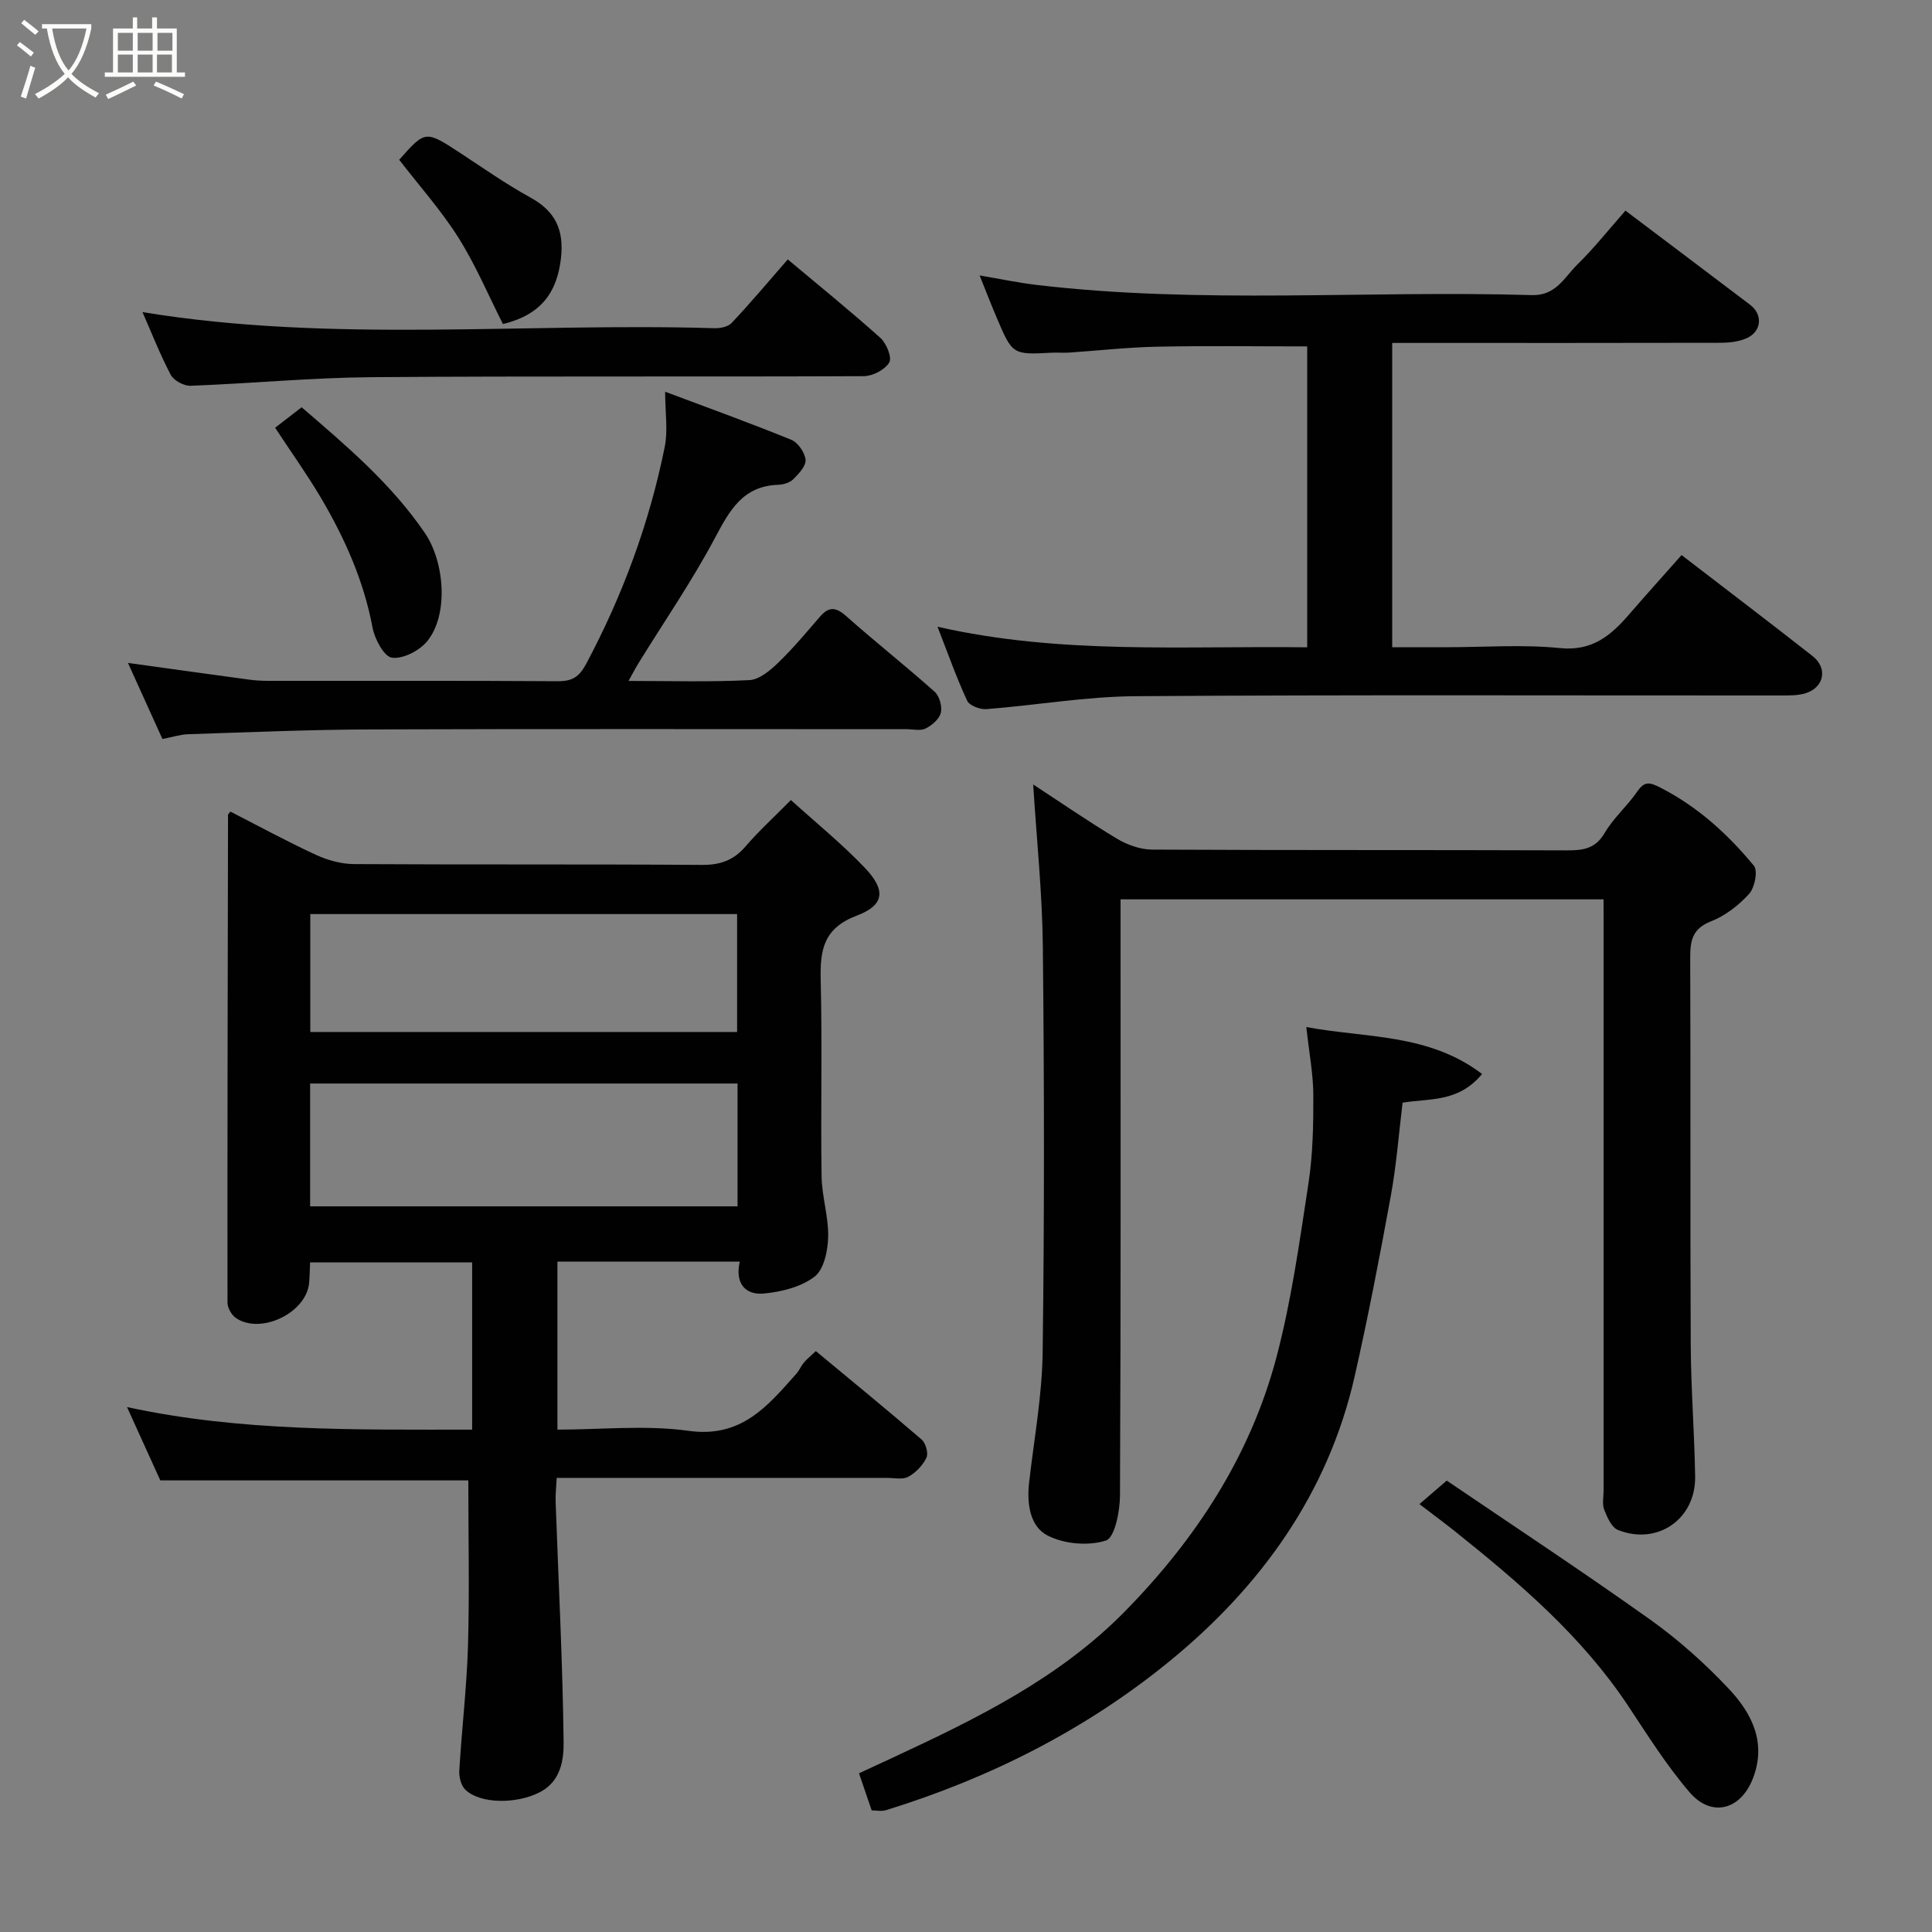 <svg enable-background="new 0 0 400 400" viewBox="0 0 400 400" xmlns="http://www.w3.org/2000/svg"><rect x="0" y="0" width="400" height="400" fill="#808080" stroke="none"/><path d="m6.4 11.7c-1-.8-1.9-1.6-2.9-2.3l.6-.7c.9.7 1.9 1.4 2.9 2.2zm-2.1 8.3c.7-2.1 1.4-4.2 2-6.4.2.1.6.3 1 .4-.7 2.3-1.3 4.4-1.9 6.4zm3-12.8c-1.1-.9-2.1-1.7-2.9-2.4l.6-.7c1 .8 2 1.5 3 2.4zm1.4-1.3v-.9h10.2v.9c-.9 4.2-2.3 7.3-4.1 9.4 1.3 1.4 3.2 2.7 5.7 4-.2.2-.4.5-.7.9-2.5-1.4-4.4-2.7-5.7-4.2-1.4 1.5-3.5 3-6.1 4.4 0 0 0 0-.1-.1-.3-.4-.5-.7-.7-.8 2.7-1.4 4.7-2.8 6.2-4.2-1.8-2.2-3-5.3-3.7-9.4zm9.2 0h-7.1c.6 3.8 1.7 6.7 3.4 8.7 1.7-2 2.9-4.8 3.7-8.7z" fill="#fbfcfa"/><path d="m31.6 3.6h.9v2.3h4.1v9.1h1.7v.9h-16.6v-.9h1.7v-9.1h4.1v-2.3h.9v2.3h3.1v-2.3zm-4 13.3.6.8c-1.9.9-3.8 1.9-5.8 2.8-.2-.3-.3-.6-.5-.9 2-.9 3.9-1.8 5.7-2.7zm-3.2-10.1v3.7h3.1v-3.7zm0 4.5v3.7h3.1v-3.7zm4.1-4.5v3.7h3.1v-3.7zm0 4.5v3.7h3.1v-3.7zm9.1 9.1c-2.1-1.1-4.1-2-5.8-2.7l.5-.8c2.2.9 4.1 1.8 5.8 2.6zm-1.9-13.6h-3.1v3.7h3.1zm-3.2 4.5v3.7h3.1v-3.7z" fill="#fbfcfa"/><g fill="#010101"><path d="m96.96 306.5c-20.76 0-41.97 0-63.77 0-2.12-4.68-4.47-9.84-6.89-15.18 23.57 5.11 47.38 4.66 71.45 4.67 0-11.71 0-22.97 0-34.62-11.01 0-22.07 0-33.55 0-.06 1.37-.08 2.81-.2 4.23-.53 6.2-10.04 10.81-15.18 7.26-.9-.62-1.72-2.1-1.72-3.18-.03-33.66.04-67.32.11-100.98 0-.12.17-.24.49-.67 5.84 2.99 11.68 6.17 17.7 8.95 2.43 1.12 5.27 1.91 7.93 1.92 24 .14 48 0 71.99.17 3.81.03 6.58-.96 9.05-3.84 2.7-3.15 5.8-5.97 9.38-9.59 5.21 4.72 10.59 9.08 15.33 14.06 4.34 4.56 4.09 7.68-1.67 9.86-7.02 2.66-7.64 7.21-7.49 13.47.33 13.49-.02 27 .18 40.49.06 4.22 1.47 8.44 1.36 12.63-.07 2.83-.88 6.69-2.83 8.18-2.78 2.13-6.83 3.13-10.45 3.48-3.94.38-6.04-2.19-5.02-6.6-12.76 0-25.06 0-37.75 0v34.78c9.01 0 18.25-.99 27.17.25 10.89 1.52 16.33-5.11 22.26-11.78.64-.72 1.02-1.67 1.65-2.41.64-.75 1.42-1.37 2.42-2.32 7.36 6.11 14.71 12.11 21.89 18.3.85.73 1.45 2.83 1.02 3.75-.75 1.59-2.21 3.12-3.76 3.97-1.16.64-2.93.23-4.42.23-22.64.01-45.29 0-68.38 0-.09 1.86-.28 3.46-.22 5.05.59 16.52 1.45 33.04 1.65 49.57.05 3.73-.56 8.22-4.95 10.47-4.78 2.45-12.23 2.45-15.37-.5-.9-.84-1.36-2.64-1.28-3.96.52-8.71 1.56-17.4 1.81-26.11.31-11.22.06-22.49.06-34zm-32.75-56.74h88.49c0-8.62 0-17 0-25.43-29.66 0-59.03 0-88.49 0zm.03-36.1h88.37c0-8.4 0-16.44 0-24.41-29.64 0-58.89 0-88.37 0z"/><path d="m332 186.2c-33.56 0-66.49 0-100 0v5.51c0 39.32.07 78.65-.12 117.97-.02 3.25-1.09 8.68-2.91 9.27-3.62 1.17-8.64.73-12.07-1.03-3.7-1.9-4.33-6.65-3.83-11.01 1.02-8.96 2.68-17.91 2.8-26.89.37-27.99.33-55.99.04-83.98-.11-11.12-1.29-22.23-2-33.63 5.53 3.62 11.33 7.62 17.36 11.24 2.12 1.27 4.81 2.23 7.25 2.25 28.66.15 57.32.05 85.98.16 3.35.01 5.85-.37 7.75-3.64 1.8-3.08 4.65-5.52 6.69-8.49 1.5-2.18 2.49-2.05 4.79-.88 7.74 3.95 13.98 9.63 19.4 16.2.86 1.04.17 4.53-.99 5.81-2.15 2.37-4.94 4.54-7.89 5.69-3.95 1.54-4.32 4.09-4.31 7.68.11 26.66-.02 53.32.11 79.98.04 9.1.77 18.2.91 27.3.13 8.8-7.79 14.3-15.97 11.06-1.33-.53-2.24-2.64-2.86-4.21-.45-1.16-.12-2.63-.12-3.96 0-38.82 0-77.65 0-116.47-.01-1.81-.01-3.62-.01-5.93z"/><path d="m288.24 71v63h11.27c7.83 0 15.72-.6 23.47.18 6.66.67 10.51-2.58 14.29-6.95 3.56-4.12 7.21-8.16 10.88-12.31 9.29 7.15 18.26 13.95 27.12 20.91 3.16 2.48 2.44 6.42-1.36 7.67-1.67.55-3.58.48-5.38.49-44.48.02-88.97-.16-133.45.15-10.29.07-20.57 1.88-30.87 2.68-1.32.1-3.51-.74-3.98-1.76-2.19-4.72-3.92-9.65-6.13-15.3 25.48 5.8 50.86 3.93 76.54 4.26 0-20.93 0-41.64 0-62.3-10.31 0-20.69-.15-31.06.06-6.09.12-12.17.81-18.25 1.22-1.16.08-2.33-.04-3.5.02-8.19.44-8.21.45-11.5-7.31-1.14-2.68-2.19-5.4-3.51-8.68 4.24.71 7.99 1.51 11.78 1.96 34.12 4.03 68.38 1.09 102.55 2.11 5.01.15 6.74-3.7 9.43-6.34 3.51-3.44 6.58-7.33 9.95-11.15 8.9 6.72 17.37 13.08 25.81 19.49 2.72 2.06 2.38 5.6-.79 6.96-1.59.68-3.47.9-5.23.91-20.84.05-41.67.03-62.49.03-1.79 0-3.57 0-5.59 0z"/><path d="m270.46 212.64c12.27 2.3 25.29 1.27 36.39 9.72-4.93 5.94-10.86 5.01-16.46 5.94-.78 6.39-1.27 12.91-2.44 19.31-2.28 12.49-4.68 24.96-7.48 37.34-5.49 24.21-19.39 43.45-38.11 58.81-17.36 14.25-37.38 24.37-58.97 31.03-.88.27-1.92.03-2.92.03-.82-2.4-1.6-4.69-2.62-7.68 2.22-1.03 4.52-2.1 6.82-3.16 17.4-8.09 34.61-16.46 48.31-30.44 14.68-14.98 25.89-32.15 31.28-52.48 3.12-11.78 4.79-23.96 6.64-36.03.92-6 1.03-12.17 1.01-18.26-.01-4.36-.86-8.71-1.45-14.13z"/><path d="m137.71 81.1c9.14 3.44 17.71 6.52 26.13 9.96 1.38.56 2.79 2.64 2.94 4.13.12 1.27-1.39 2.89-2.52 4.01-.73.73-2.06 1.14-3.14 1.17-7.33.25-10.07 5.31-13.11 11.03-4.73 8.9-10.48 17.26-15.79 25.86-.65 1.06-1.22 2.17-2.09 3.72 8.77 0 16.92.25 25.03-.17 2.07-.11 4.32-2.01 5.98-3.62 3.08-2.97 5.83-6.29 8.64-9.53 1.81-2.09 3.26-2.01 5.38-.13 6.01 5.34 12.34 10.33 18.34 15.68 1 .89 1.6 3.05 1.29 4.36-.31 1.3-1.84 2.6-3.15 3.26-1.07.54-2.61.14-3.94.14-36.99 0-73.97-.08-110.96.05-12.6.04-25.19.59-37.79.99-1.6.05-3.17.58-5.32.99-2.28-5.03-4.61-10.17-7.14-15.75 8.96 1.24 16.98 2.36 25.01 3.45 1.31.18 2.64.26 3.96.26 19.99.02 39.99-.06 59.98.08 3.04.02 4.47-.87 5.94-3.63 7.56-14.2 13.06-29.12 16.24-44.86.7-3.46.09-7.23.09-11.45z"/><path d="m163.1 53.71c6.49 5.45 12.98 10.69 19.18 16.25 1.25 1.12 2.44 4.07 1.83 5.09-.9 1.5-3.43 2.82-5.27 2.83-33.95.16-67.91-.05-101.86.21-12.51.1-25.02 1.31-37.53 1.78-1.38.05-3.47-1.08-4.1-2.27-2.25-4.28-4.02-8.82-5.85-12.98 39.29 6.45 78.93 2.14 118.4 3.33 1.2.04 2.83-.28 3.57-1.08 3.84-4.06 7.43-8.34 11.63-13.16z"/><path d="m293.88 311.41c1.58-1.36 3.06-2.64 5.65-4.87 13.8 9.38 28.16 18.84 42.16 28.81 5.86 4.18 11.33 9.08 16.26 14.32 4.78 5.09 7.88 11.2 4.92 18.66-2.54 6.41-8.53 8.02-13.07 2.73-4.75-5.54-8.68-11.8-12.73-17.91-9.57-14.41-22.5-25.44-35.83-36.1-2.29-1.82-4.64-3.56-7.36-5.64z"/><path d="m56.96 88.56c1.83-1.41 3.63-2.8 5.49-4.24 9.21 7.93 18.54 15.79 25.54 26.07 4.05 5.96 4.95 16.91.43 22.4-1.6 1.94-4.98 3.68-7.26 3.38-1.63-.21-3.58-3.84-4.02-6.2-1.83-9.75-5.78-18.59-10.76-27.01-2.82-4.76-6.05-9.27-9.42-14.4z"/><path d="m104.13 67.09c-2.99-5.89-5.63-12.2-9.23-17.9-3.56-5.65-8.08-10.7-12.25-16.11 5.44-6.14 5.43-6.12 12.72-1.35 4.76 3.12 9.44 6.41 14.42 9.15 5.23 2.87 7.03 6.74 6.34 12.68-.84 7.1-4.2 11.64-12 13.53z"/></g></svg>